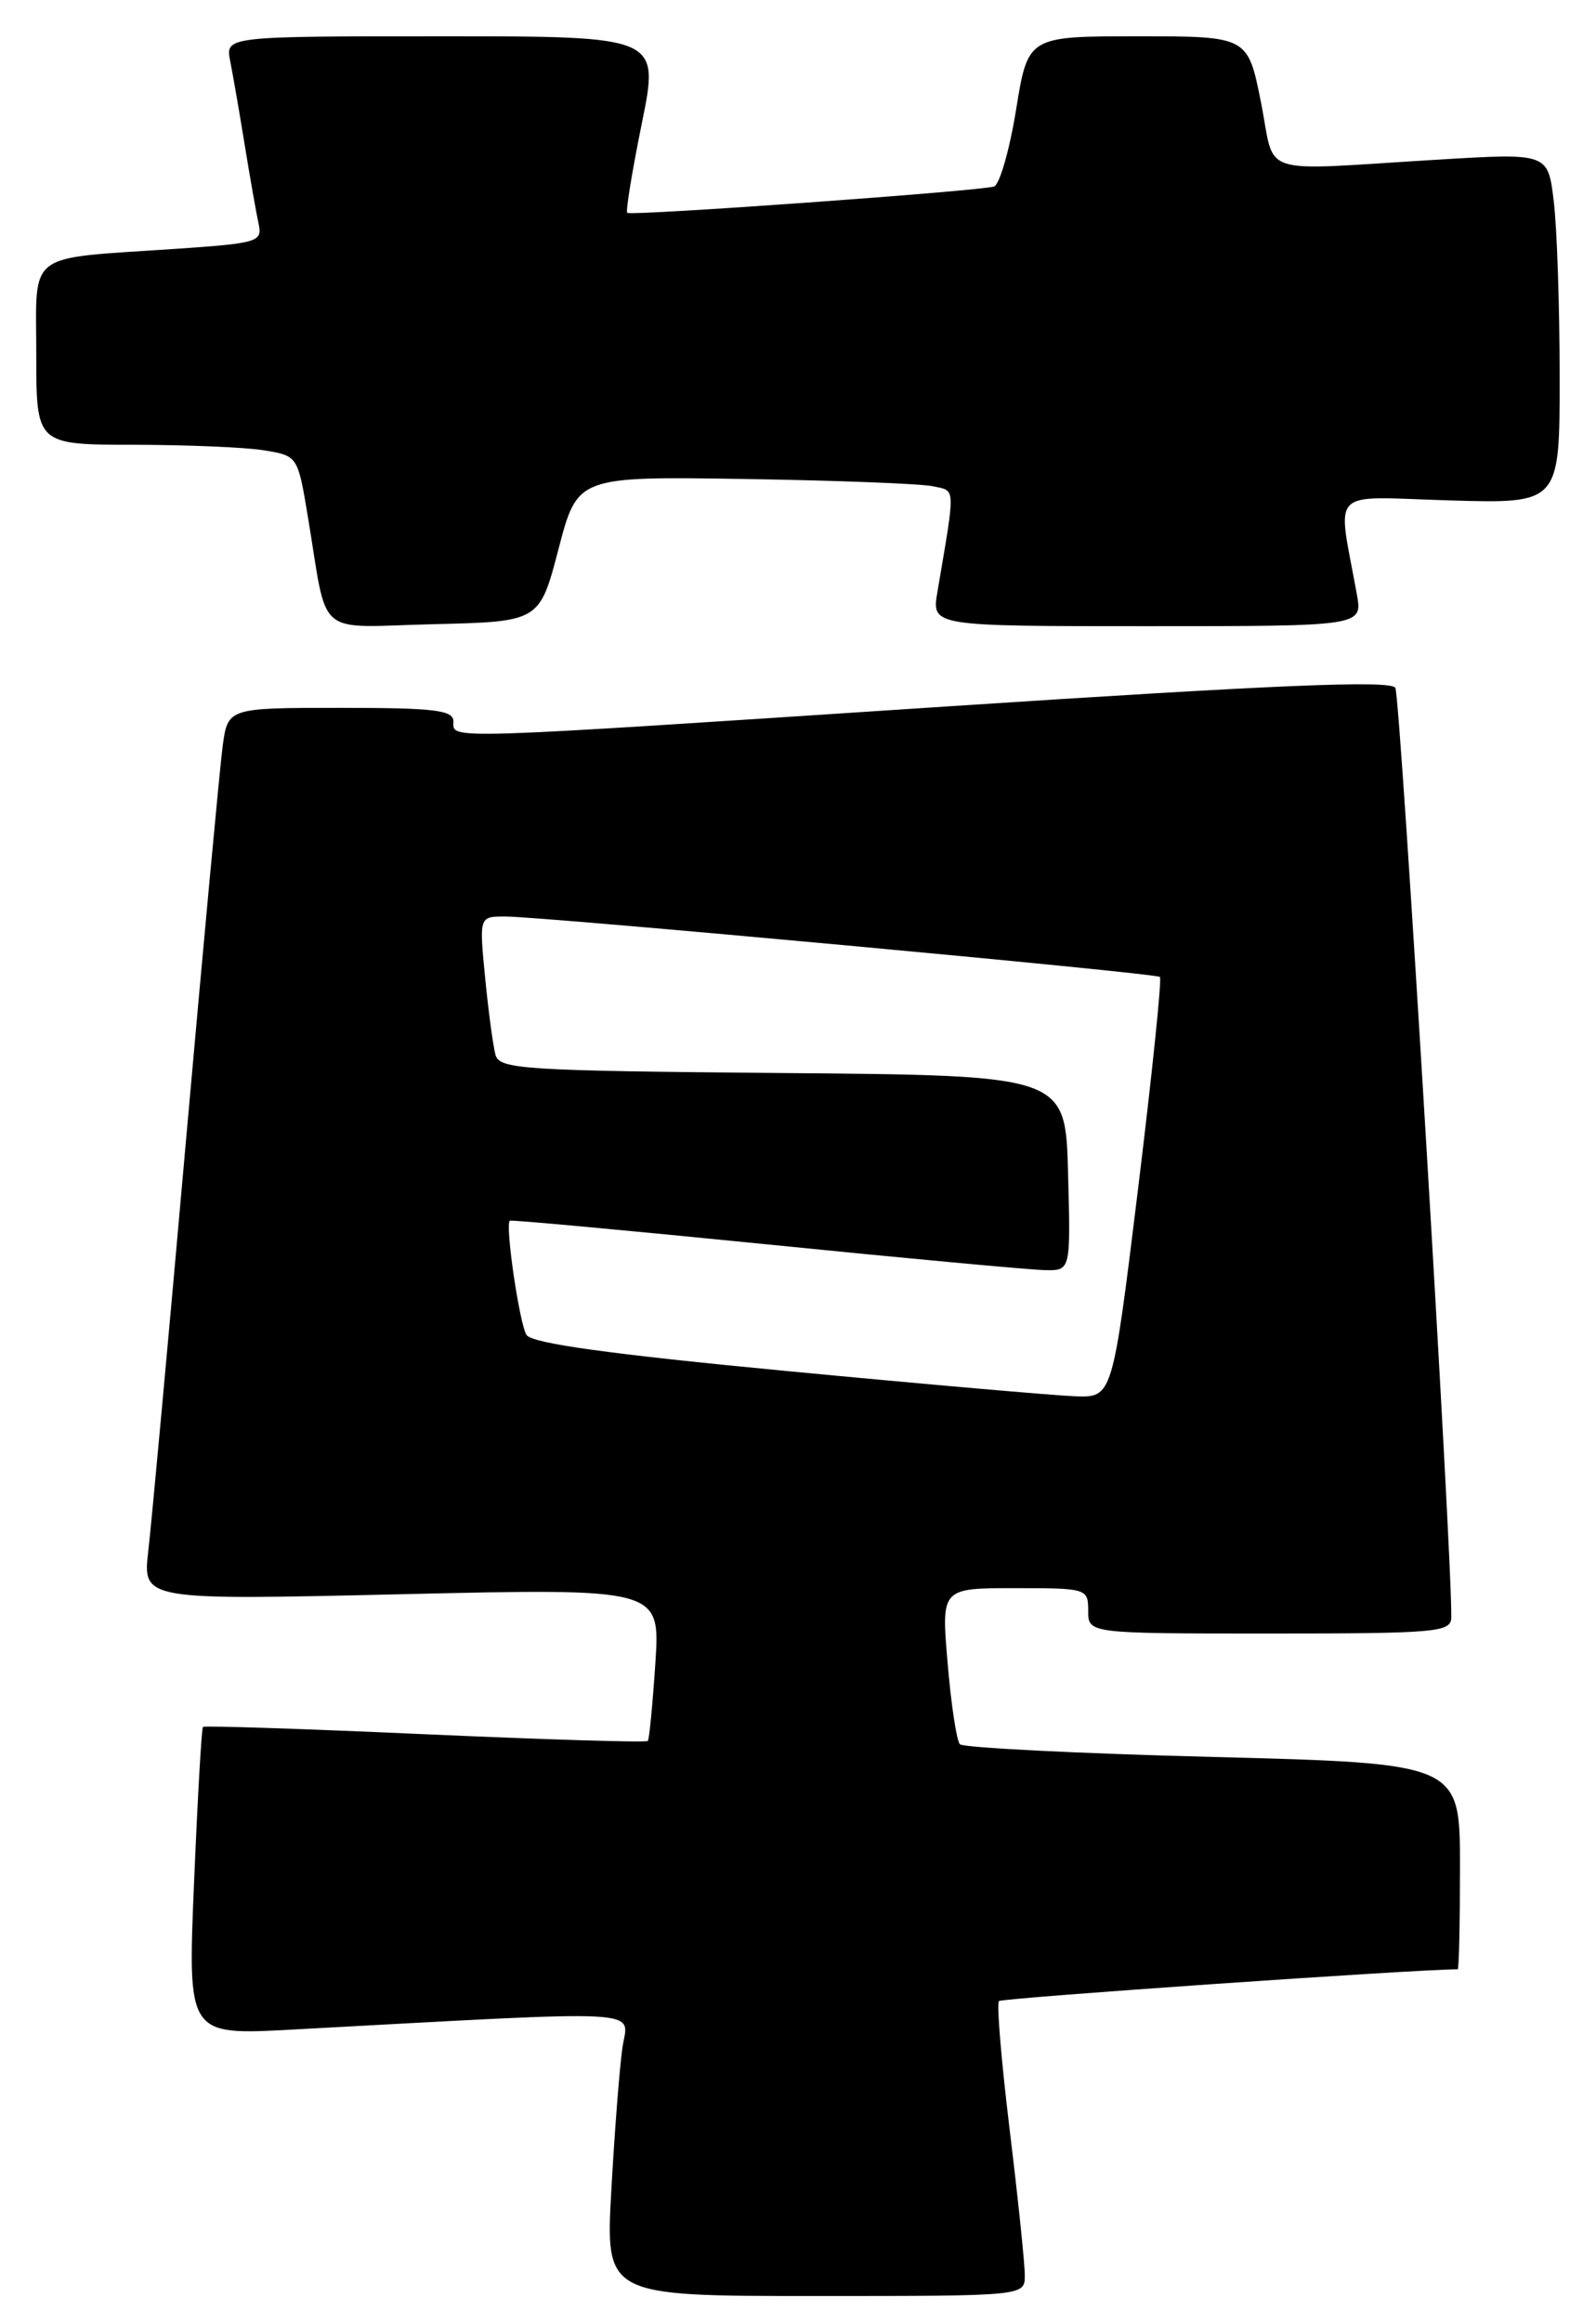 <?xml version="1.0" encoding="UTF-8" standalone="no"?>
<!DOCTYPE svg PUBLIC "-//W3C//DTD SVG 1.1//EN" "http://www.w3.org/Graphics/SVG/1.1/DTD/svg11.dtd" >
<svg xmlns="http://www.w3.org/2000/svg" xmlns:xlink="http://www.w3.org/1999/xlink" version="1.1" viewBox="0 0 176 256">
 <g >
 <path fill="currentColor"
d=" M 113.01 250.75 C 113.02 249.51 112.27 242.31 111.35 234.75 C 110.43 227.19 109.89 220.77 110.16 220.50 C 110.50 220.16 156.16 217.00 160.75 217.00 C 160.89 217.00 161.00 211.89 161.00 205.66 C 161.00 194.31 161.00 194.31 133.75 193.60 C 118.76 193.22 106.21 192.58 105.85 192.20 C 105.49 191.81 104.88 187.79 104.50 183.25 C 103.79 175.00 103.79 175.00 111.90 175.00 C 119.87 175.00 120.00 175.04 120.00 177.50 C 120.00 180.00 120.00 180.00 140.00 180.00 C 158.37 180.00 160.00 179.86 160.04 178.25 C 160.17 171.88 154.44 76.72 153.87 75.79 C 153.34 74.93 140.75 75.46 104.33 77.85 C 48.10 81.55 50.00 81.50 50.00 79.50 C 50.00 78.25 47.95 78.00 37.56 78.00 C 25.12 78.00 25.12 78.00 24.55 82.25 C 24.24 84.59 22.41 104.28 20.48 126.00 C 18.56 147.72 16.70 167.94 16.35 170.91 C 15.73 176.33 15.73 176.33 44.27 175.67 C 72.81 175.01 72.81 175.01 72.27 183.26 C 71.97 187.79 71.60 191.65 71.44 191.84 C 71.29 192.03 60.24 191.69 46.90 191.10 C 33.56 190.50 22.53 190.14 22.38 190.29 C 22.23 190.43 21.79 198.14 21.40 207.41 C 20.69 224.26 20.69 224.26 32.09 223.65 C 72.29 221.48 69.28 221.32 68.64 225.62 C 68.33 227.76 67.78 234.79 67.42 241.25 C 66.76 253.00 66.76 253.00 89.88 253.00 C 113.00 253.00 113.00 253.00 113.01 250.75 Z  M 61.59 60.50 C 63.68 52.50 63.68 52.50 82.09 52.78 C 92.22 52.94 101.57 53.30 102.87 53.58 C 105.42 54.14 105.39 53.33 103.37 65.25 C 102.74 69.00 102.74 69.00 126.50 69.00 C 150.26 69.00 150.26 69.00 149.63 65.50 C 147.47 53.53 146.28 54.74 159.85 55.14 C 172.00 55.50 172.00 55.50 171.99 41.50 C 171.99 33.80 171.70 25.11 171.34 22.18 C 170.71 16.86 170.71 16.86 158.60 17.59 C 138.25 18.81 140.72 19.61 139.05 11.25 C 137.60 4.00 137.60 4.00 125.48 4.00 C 113.36 4.00 113.36 4.00 112.05 12.08 C 111.33 16.53 110.23 20.34 109.62 20.55 C 108.14 21.05 69.60 23.82 69.17 23.45 C 68.98 23.30 69.71 18.86 70.78 13.58 C 72.73 4.00 72.73 4.00 48.79 4.00 C 24.84 4.00 24.84 4.00 25.39 6.75 C 25.69 8.26 26.41 12.42 26.99 16.00 C 27.57 19.58 28.26 23.46 28.51 24.63 C 28.96 26.66 28.51 26.80 19.24 27.43 C 2.66 28.56 4.00 27.53 4.00 39.08 C 4.00 49.00 4.00 49.00 14.75 49.01 C 20.66 49.02 27.15 49.29 29.17 49.63 C 32.82 50.23 32.84 50.27 33.94 56.87 C 36.22 70.54 34.54 69.10 47.84 68.78 C 59.50 68.50 59.50 68.50 61.59 60.50 Z  M 86.69 151.07 C 67.17 149.21 58.63 148.02 58.06 147.10 C 57.27 145.82 55.68 134.92 56.22 134.51 C 56.38 134.40 69.10 135.57 84.50 137.11 C 99.90 138.66 113.75 139.94 115.28 139.96 C 118.07 140.00 118.07 140.00 117.78 129.25 C 117.50 118.50 117.50 118.50 86.31 118.24 C 57.69 117.99 55.09 117.83 54.64 116.24 C 54.38 115.28 53.86 111.46 53.50 107.75 C 52.84 101.00 52.84 101.00 55.67 100.99 C 59.62 100.97 127.41 107.22 127.91 107.65 C 128.14 107.84 127.05 118.34 125.50 131.00 C 122.68 154.00 122.68 154.00 118.59 153.86 C 116.34 153.78 101.98 152.53 86.69 151.07 Z "/>
</g>
</svg>